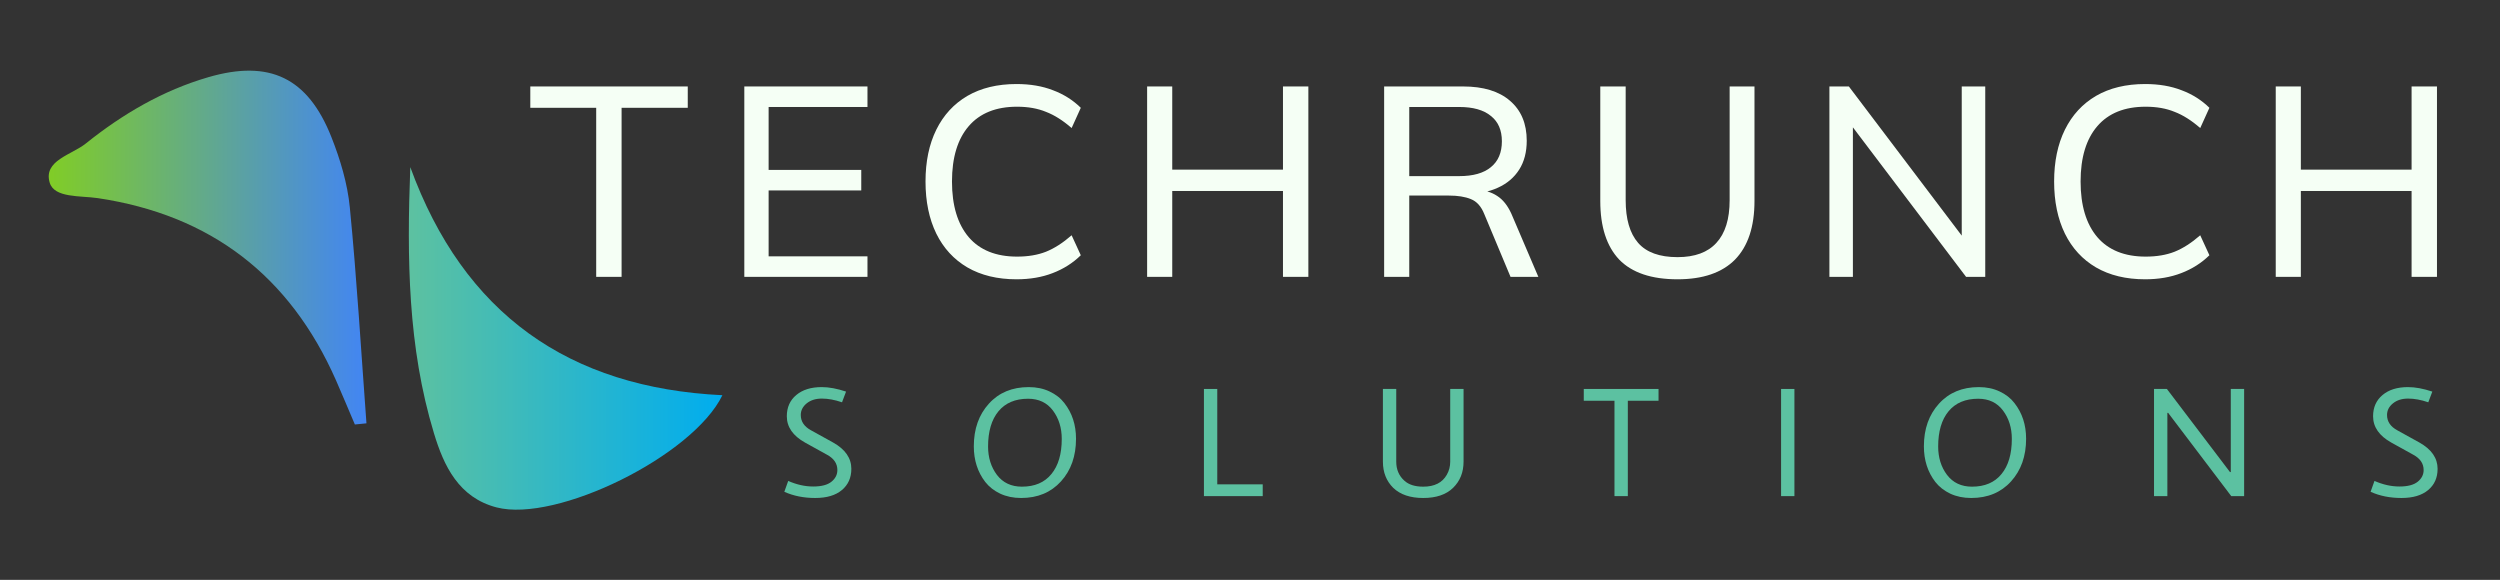 <svg width="194" height="45" viewBox="0 0 194 45" fill="none" xmlns="http://www.w3.org/2000/svg">
<rect x="0" y="0" width="194" height="45" fill="#333333" stroke="none"/>
<path d="M27.535 32.935C27.049 31.802 26.58 30.663 26.081 29.529C22.505 21.409 16.357 16.683 7.589 15.375C6.243 15.176 4.211 15.375 3.857 14.175C3.346 12.451 5.564 12.017 6.657 11.137C9.5 8.858 12.637 7.014 16.171 5.989C20.913 4.609 23.893 6.019 25.721 10.649C26.406 12.379 26.965 14.242 27.145 16.086C27.692 21.663 28.022 27.263 28.437 32.851C28.136 32.881 27.83 32.911 27.529 32.941L27.535 32.935Z" fill="url(#paint0_linear_79_577)"/>
<path d="M31.839 12.97C35.991 24.369 44.147 30.09 56.058 30.669C53.768 35.389 43.173 40.585 38.528 39.373C35.601 38.608 34.441 36.166 33.672 33.611C31.646 26.937 31.568 20.041 31.839 12.964V12.97Z" fill="url(#paint1_linear_79_577)"/>
<path d="M46.265 21.484V8.365H41.152V6.709H53.37V8.365H48.235V21.484H46.265Z" fill="#F5FFF5"/>
<path d="M57.759 21.484V6.709H67.316V8.302H59.645V13.185H66.834V14.778H59.645V19.892H67.316V21.484H57.759Z" fill="#F5FFF5"/>
<path d="M78.882 21.673C77.401 21.673 76.13 21.366 75.068 20.751C74.02 20.136 73.217 19.263 72.658 18.131C72.099 16.985 71.82 15.637 71.82 14.086C71.82 12.536 72.099 11.194 72.658 10.062C73.217 8.931 74.02 8.058 75.068 7.443C76.13 6.828 77.401 6.521 78.882 6.521C79.944 6.521 80.888 6.681 81.712 7.003C82.536 7.31 83.256 7.764 83.87 8.365L83.158 9.937C82.487 9.35 81.824 8.931 81.167 8.679C80.524 8.414 79.777 8.281 78.924 8.281C77.29 8.281 76.039 8.784 75.173 9.79C74.307 10.796 73.874 12.228 73.874 14.086C73.874 15.945 74.307 17.384 75.173 18.404C76.039 19.41 77.29 19.913 78.924 19.913C79.777 19.913 80.524 19.787 81.167 19.535C81.824 19.27 82.487 18.844 83.158 18.257L83.87 19.808C83.256 20.409 82.529 20.87 81.691 21.191C80.867 21.512 79.93 21.673 78.882 21.673Z" fill="#F5FFF5"/>
<path d="M89.017 21.484V6.709H90.966V13.164H99.559V6.709H101.529V21.484H99.559V14.82H90.966V21.484H89.017Z" fill="#F5FFF5"/>
<path d="M107.409 21.484V6.709H113.529C115.107 6.709 116.323 7.08 117.175 7.82C118.041 8.561 118.475 9.594 118.475 10.922C118.475 11.802 118.279 12.55 117.888 13.164C117.497 13.779 116.945 14.247 116.232 14.568C115.534 14.89 114.716 15.05 113.78 15.05L114.136 14.757H114.639C115.212 14.757 115.722 14.904 116.169 15.197C116.616 15.477 116.987 15.938 117.28 16.58L119.376 21.484H117.217L115.184 16.622C114.947 16.021 114.597 15.63 114.136 15.449C113.689 15.267 113.123 15.176 112.439 15.176H109.358V21.484H107.409ZM109.358 13.667H113.235C114.311 13.667 115.128 13.437 115.687 12.976C116.26 12.515 116.546 11.844 116.546 10.964C116.546 10.098 116.26 9.441 115.687 8.994C115.128 8.533 114.311 8.302 113.235 8.302H109.358V13.667Z" fill="#F5FFF5"/>
<path d="M130.175 21.673C128.15 21.673 126.641 21.163 125.649 20.143C124.671 19.109 124.182 17.593 124.182 15.595V6.709H126.152V15.533C126.152 17 126.473 18.103 127.116 18.844C127.758 19.584 128.778 19.954 130.175 19.954C131.517 19.954 132.523 19.584 133.193 18.844C133.878 18.103 134.22 17 134.22 15.533V6.709H136.148V15.595C136.148 17.593 135.645 19.109 134.639 20.143C133.633 21.163 132.146 21.673 130.175 21.673Z" fill="#F5FFF5"/>
<path d="M141.962 21.484V6.709H143.471L152.734 18.949H152.231V6.709H154.055V21.484H152.567L143.303 9.245H143.785V21.484H141.962Z" fill="#F5FFF5"/>
<path d="M166.462 21.673C164.981 21.673 163.71 21.366 162.648 20.751C161.6 20.136 160.797 19.263 160.238 18.131C159.679 16.985 159.4 15.637 159.4 14.086C159.4 12.536 159.679 11.194 160.238 10.062C160.797 8.931 161.6 8.058 162.648 7.443C163.71 6.828 164.981 6.521 166.462 6.521C167.524 6.521 168.467 6.681 169.292 7.003C170.116 7.31 170.836 7.764 171.45 8.365L170.738 9.937C170.067 9.35 169.404 8.931 168.747 8.679C168.104 8.414 167.357 8.281 166.504 8.281C164.87 8.281 163.619 8.784 162.753 9.79C161.887 10.796 161.454 12.228 161.454 14.086C161.454 15.945 161.887 17.384 162.753 18.404C163.619 19.41 164.87 19.913 166.504 19.913C167.357 19.913 168.104 19.787 168.747 19.535C169.404 19.27 170.067 18.844 170.738 18.257L171.45 19.808C170.836 20.409 170.109 20.87 169.271 21.191C168.446 21.512 167.51 21.673 166.462 21.673Z" fill="#F5FFF5"/>
<path d="M176.597 21.484V6.709H178.546V13.164H187.139V6.709H189.109V21.484H187.139V14.82H178.546V21.484H176.597Z" fill="#F5FFF5"/>
<path d="M65.341 31.218C64.78 31.026 64.258 30.93 63.777 30.93C63.295 30.93 62.902 31.054 62.597 31.303C62.292 31.551 62.14 31.852 62.14 32.205C62.14 32.711 62.409 33.108 62.946 33.397L64.643 34.335C65.59 34.865 66.064 35.547 66.064 36.381C66.064 37.071 65.819 37.621 65.329 38.03C64.84 38.439 64.15 38.644 63.259 38.644C62.369 38.644 61.57 38.483 60.864 38.163L61.165 37.32C61.823 37.609 62.469 37.753 63.103 37.753C63.745 37.753 64.218 37.629 64.523 37.38C64.828 37.132 64.98 36.831 64.98 36.478C64.98 35.972 64.712 35.575 64.174 35.286L62.477 34.347C61.53 33.818 61.057 33.136 61.057 32.301C61.057 31.611 61.302 31.062 61.791 30.653C62.281 30.244 62.938 30.039 63.765 30.039C64.326 30.039 64.956 30.155 65.654 30.388L65.341 31.218Z" fill="#5CC1A1"/>
<path d="M79.239 38.644C78.637 38.644 78.095 38.532 77.614 38.307C77.14 38.082 76.755 37.781 76.459 37.404C75.865 36.634 75.568 35.711 75.568 34.636C75.568 33.288 75.957 32.185 76.735 31.327C77.513 30.468 78.544 30.039 79.828 30.039C80.43 30.039 80.968 30.151 81.441 30.376C81.922 30.601 82.308 30.901 82.596 31.279C83.198 32.049 83.499 32.971 83.499 34.047C83.499 35.395 83.11 36.498 82.332 37.356C81.553 38.215 80.522 38.644 79.239 38.644ZM79.78 30.942C78.785 30.942 78.019 31.267 77.481 31.916C76.944 32.566 76.675 33.477 76.675 34.648C76.675 35.507 76.904 36.241 77.361 36.851C77.826 37.461 78.472 37.765 79.299 37.765C80.294 37.765 81.056 37.441 81.585 36.791C82.123 36.141 82.392 35.23 82.392 34.059C82.392 33.2 82.163 32.466 81.706 31.856C81.248 31.246 80.606 30.942 79.78 30.942Z" fill="#5CC1A1"/>
<path d="M93.425 38.499V30.183H94.46V37.585H97.987V38.499H93.425Z" fill="#5CC1A1"/>
<path d="M108.349 30.183V35.828C108.349 36.438 108.561 36.931 108.987 37.308C109.324 37.613 109.809 37.765 110.443 37.765C111.317 37.765 111.927 37.456 112.272 36.839C112.449 36.534 112.537 36.197 112.537 35.828V30.183H113.572V35.828C113.572 36.654 113.299 37.332 112.754 37.862C112.216 38.383 111.446 38.644 110.443 38.644C109.44 38.644 108.666 38.383 108.12 37.862C107.582 37.332 107.314 36.654 107.314 35.828V30.183H108.349Z" fill="#5CC1A1"/>
<path d="M122.901 31.098V30.183H128.702V31.098H126.319V38.499H125.284V31.098H122.901Z" fill="#5CC1A1"/>
<path d="M138.212 38.499V30.183H139.247V38.499H138.212Z" fill="#5CC1A1"/>
<path d="M152.965 38.644C152.363 38.644 151.822 38.532 151.34 38.307C150.867 38.082 150.482 37.781 150.185 37.404C149.591 36.634 149.294 35.711 149.294 34.636C149.294 33.288 149.684 32.185 150.462 31.327C151.24 30.468 152.271 30.039 153.555 30.039C154.157 30.039 154.694 30.151 155.168 30.376C155.649 30.601 156.034 30.901 156.323 31.279C156.925 32.049 157.226 32.971 157.226 34.047C157.226 35.395 156.836 36.498 156.058 37.356C155.28 38.215 154.249 38.644 152.965 38.644ZM153.507 30.942C152.512 30.942 151.746 31.267 151.208 31.916C150.67 32.566 150.402 33.477 150.402 34.648C150.402 35.507 150.63 36.241 151.088 36.851C151.553 37.461 152.199 37.765 153.025 37.765C154.02 37.765 154.782 37.441 155.312 36.791C155.85 36.141 156.118 35.23 156.118 34.059C156.118 33.2 155.89 32.466 155.432 31.856C154.975 31.246 154.333 30.942 153.507 30.942Z" fill="#5CC1A1"/>
<path d="M173.109 36.634V30.183H174.144V38.499H173.145L168.247 32.037H168.187V38.499H167.152V30.183H168.151L173.049 36.634H173.109Z" fill="#5CC1A1"/>
<path d="M188.435 31.218C187.874 31.026 187.352 30.93 186.871 30.93C186.389 30.93 185.996 31.054 185.691 31.303C185.386 31.551 185.234 31.852 185.234 32.205C185.234 32.711 185.503 33.108 186.04 33.397L187.737 34.335C188.684 34.865 189.157 35.547 189.157 36.381C189.157 37.071 188.913 37.621 188.423 38.03C187.934 38.439 187.244 38.644 186.353 38.644C185.463 38.644 184.664 38.483 183.958 38.163L184.259 37.32C184.917 37.609 185.563 37.753 186.197 37.753C186.839 37.753 187.312 37.629 187.617 37.38C187.922 37.132 188.074 36.831 188.074 36.478C188.074 35.972 187.805 35.575 187.268 35.286L185.571 34.347C184.624 33.818 184.151 33.136 184.151 32.301C184.151 31.611 184.396 31.062 184.885 30.653C185.374 30.244 186.032 30.039 186.859 30.039C187.42 30.039 188.05 30.155 188.748 30.388L188.435 31.218Z" fill="#5CC1A1"/>
<defs>
<linearGradient id="paint0_linear_79_577" x1="3.779" y1="19.209" x2="28.443" y2="19.209" gradientUnits="userSpaceOnUse">
<stop offset="0.01" stop-color="#80CC28"/>
<stop offset="1" stop-color="#4285F4"/>
</linearGradient>
<linearGradient id="paint1_linear_79_577" x1="31.724" y1="26.262" x2="56.064" y2="26.262" gradientUnits="userSpaceOnUse">
<stop offset="0.01" stop-color="#5CC1A1"/>
<stop offset="1" stop-color="#00ADEF"/>
</linearGradient>
</defs>
</svg>

